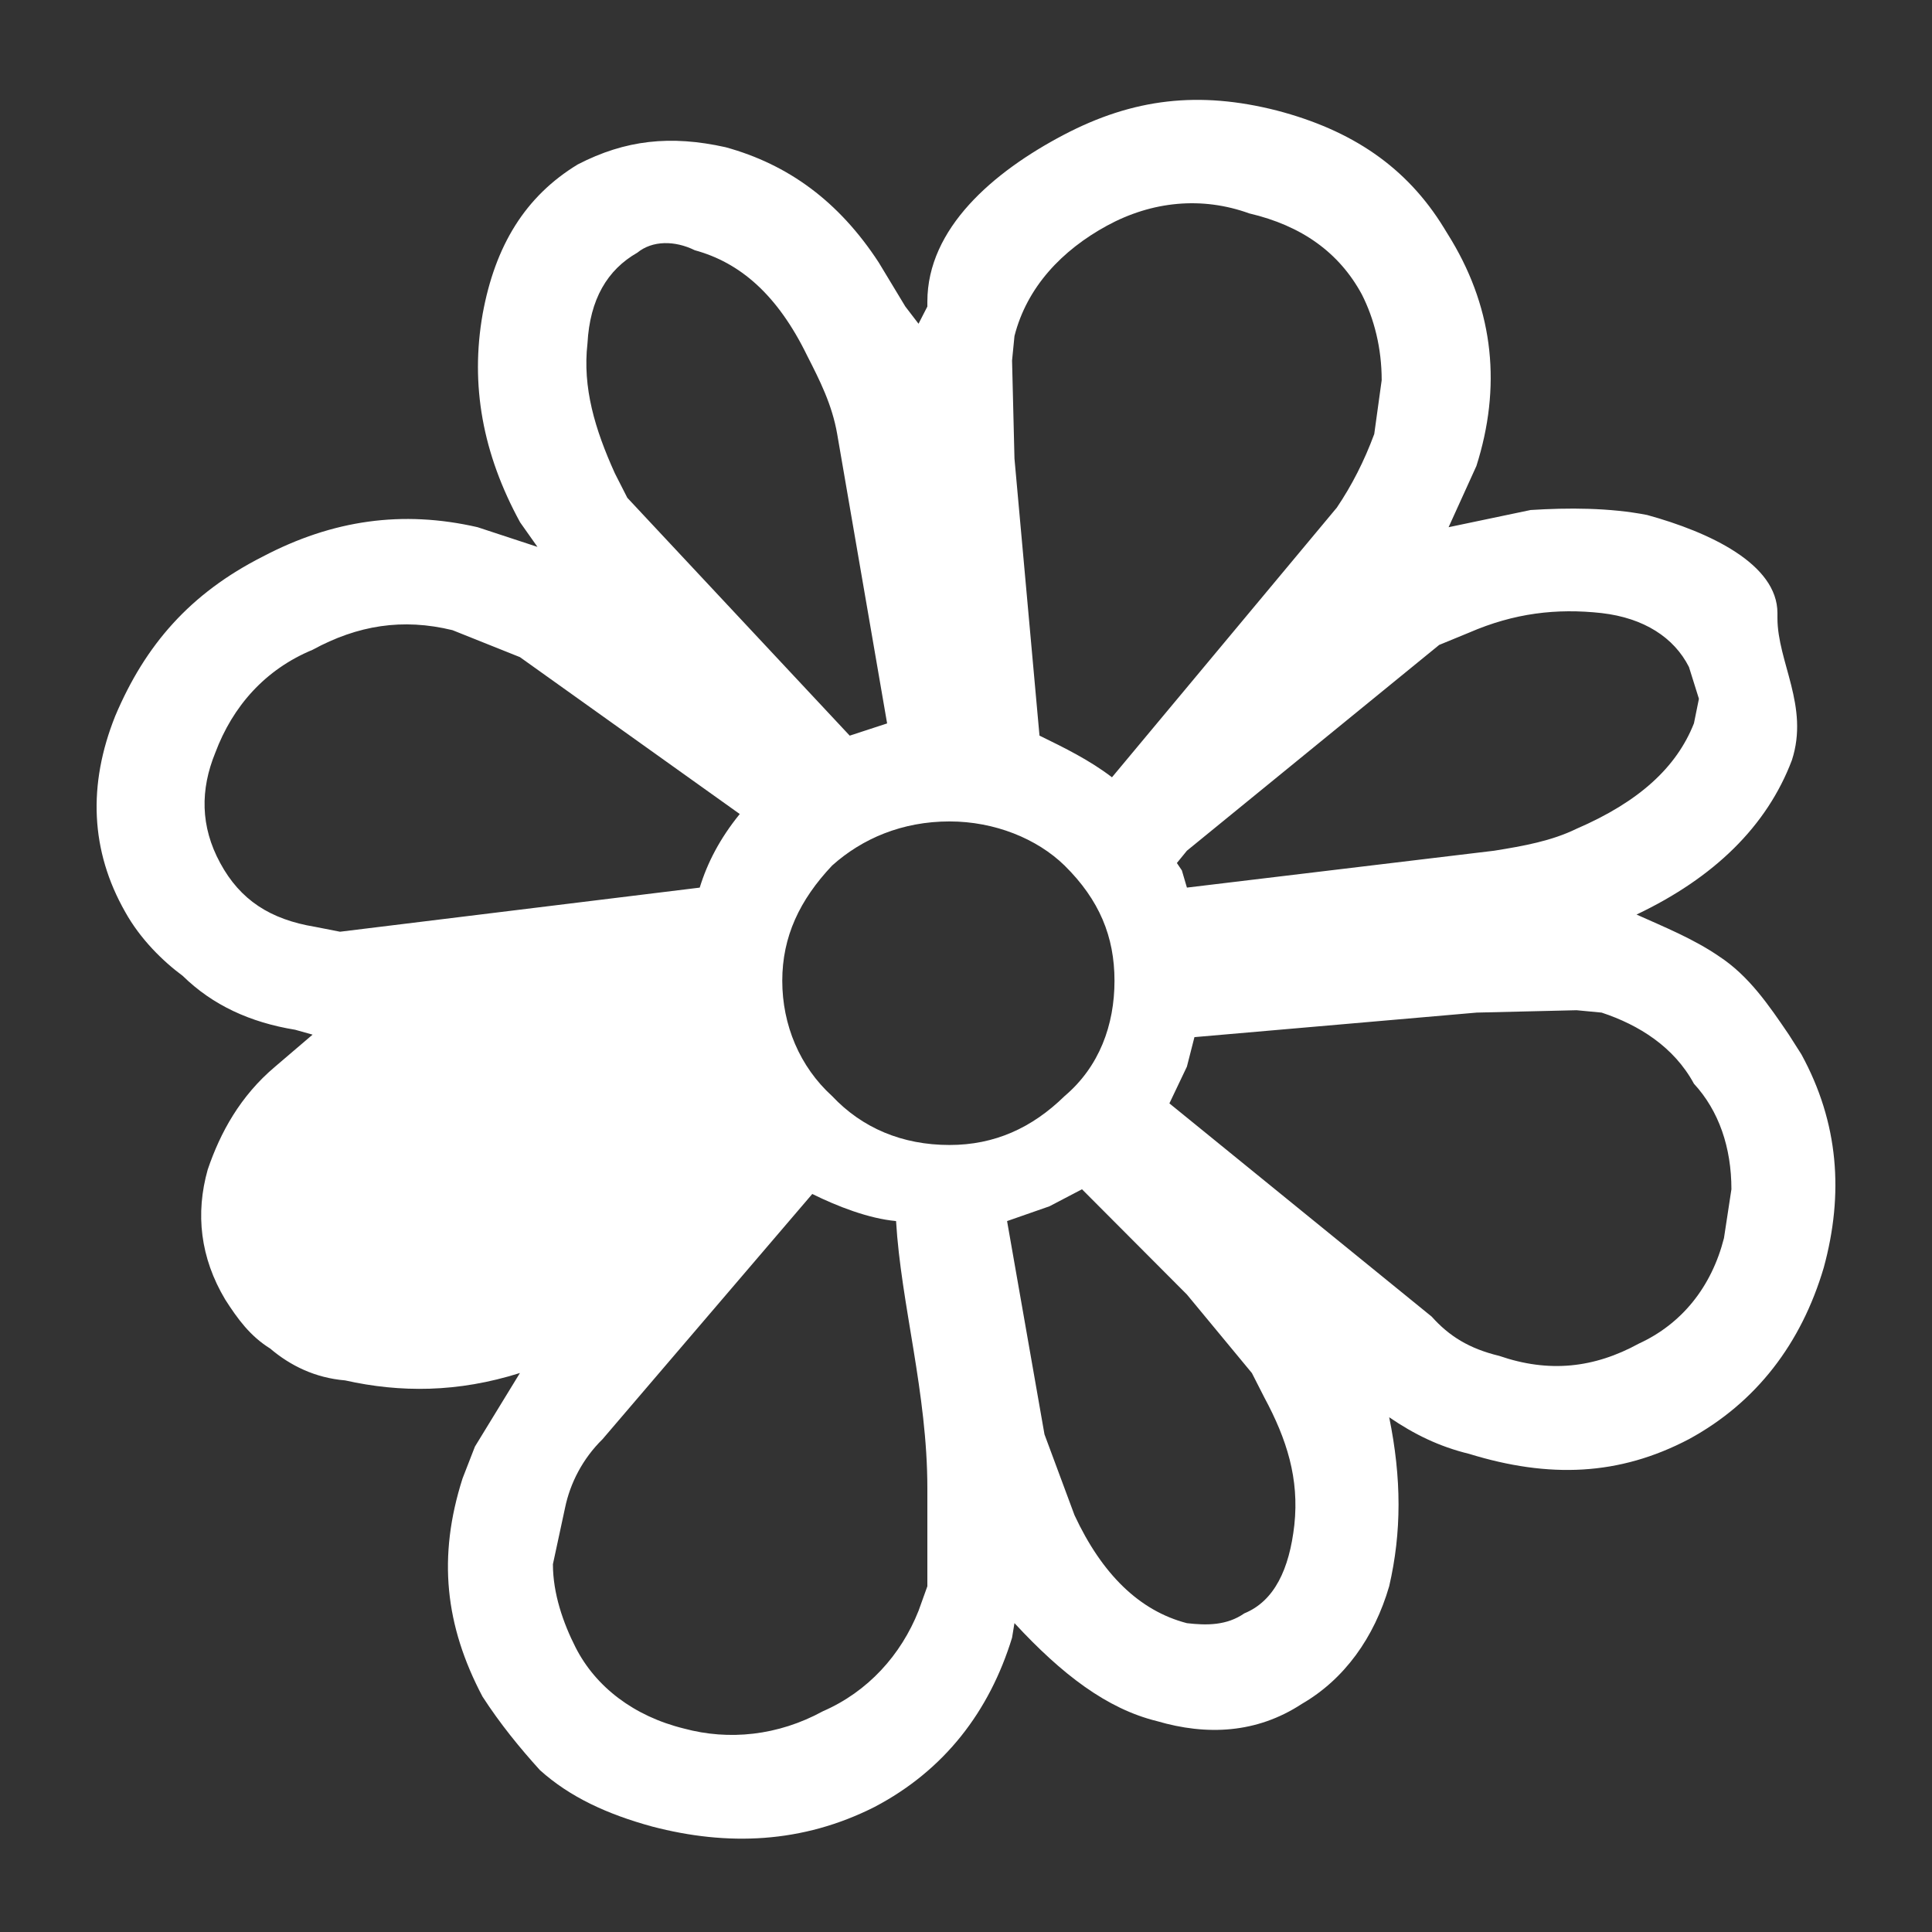 <?xml version="1.0" encoding="iso-8859-1"?>
<!DOCTYPE svg PUBLIC "-//W3C//DTD SVG 1.1//EN" "http://www.w3.org/Graphics/SVG/1.1/DTD/svg11.dtd">
<svg version="1.1" id="Icons" xmlns="http://www.w3.org/2000/svg" xmlns:xlink="http://www.w3.org/1999/xlink" x="0px" y="0px"
	 width="100%" height="100%" viewBox="0 0 100 100" style="enable-background:new 0 0 100 100;" xml:space="preserve">
<rect x="0" y="0" width="100" height="100" fill="#333333" stroke="none"/>
<path id="ICQ" style="fill-rule:evenodd;clip-rule:evenodd;" fill="#FFFFFF" d="M93.239,54.572l-0.648-1.018c-1.035-1.522-2.065-3.043-3.62-4.059
	c-1.293-0.89-2.846-1.522-4.264-2.158c4.006-1.904,6.747-4.567,8.042-7.993C93.654,36.55,92,34.27,92,31.986v-0.253
	c0-2.542-3.515-4.189-6.747-5.078c-1.945-0.38-4.089-0.38-6.027-0.257l-4.247,0.89l1.44-3.17c1.29-4.063,0.912-7.994-1.286-11.677
	l-0.386-0.63c-1.941-3.176-4.784-5.078-8.665-6.092c-4.006-1.017-7.417-0.637-11.037,1.267C51.419,8.893,48,11.812,48,15.614v0.253
	l-0.457,0.89l-0.682-0.89l-1.377-2.28c-2.07-3.174-4.695-5.078-7.93-5.968c-2.846-0.633-5.188-0.379-7.646,0.89
	c-2.712,1.647-4.278,4.192-4.926,7.741c-0.648,3.68-0.002,7.235,1.938,10.784l0.899,1.273l-3.102-1.02
	c-3.881-0.89-7.5-0.38-11.119,1.523c-3.753,1.902-6.079,4.569-7.633,8.248c-1.422,3.553-1.29,6.975,0.519,10.151
	c0.777,1.396,1.94,2.538,2.972,3.301c1.554,1.521,3.494,2.41,5.821,2.79l0.902,0.253l-1.936,1.654
	c-1.813,1.525-2.844,3.426-3.491,5.328c-0.645,2.283-0.387,4.568,0.905,6.729c0.648,1.013,1.293,1.894,2.328,2.537
	c1.035,0.882,2.327,1.519,3.877,1.648c2.846,0.637,5.821,0.637,9.05-0.383l-2.33,3.809l-0.641,1.649
	c-1.295,4.054-0.91,7.609,1.031,11.288c0.906,1.403,1.94,2.669,2.975,3.81c1.551,1.396,3.487,2.285,5.819,2.922
	c3.872,1.011,7.753,0.88,11.507-1.02c3.62-1.902,5.943-4.952,7.11-8.754l0.125-0.758c2.459,2.659,4.786,4.437,7.375,5.073
	c2.584,0.759,5.169,0.636,7.497-0.89c2.198-1.271,3.749-3.426,4.524-6.093c0.645-2.79,0.645-5.579,0-8.745
	c1.29,0.881,2.586,1.517,4.135,1.894c4.135,1.272,7.759,1.141,11.378-0.76c3.491-1.9,5.819-4.952,6.981-8.883
	C95.437,61.801,95.179,58.123,93.239,54.572z M74.492,33.381l1.549-0.637c2.332-1.011,4.526-1.268,6.858-1.011
	c2.19,0.253,3.749,1.264,4.521,2.79l0.516,1.646l-0.258,1.272c-0.903,2.284-2.846,4.06-6.075,5.455
	c-1.293,0.631-2.713,0.888-4.264,1.137l-15.904,1.909l-0.262-0.89l-0.258-0.383l0.52-0.637L74.492,33.381z M52.509,17.392
	c0.646-2.537,2.459-4.44,4.786-5.71c2.328-1.269,4.913-1.525,7.368-0.636c2.719,0.636,4.655,2.031,5.823,4.188
	c0.645,1.27,1.03,2.793,1.03,4.442l-0.385,2.789c-0.516,1.396-1.164,2.667-1.938,3.81L57.556,40.232
	c-1.162-0.888-2.455-1.524-3.752-2.157l-1.295-14.337l-0.125-5.078L52.509,17.392z M30.408,17.771
	c0.124-2.283,1.026-3.806,2.581-4.693c0.777-0.636,1.94-0.636,2.972-0.126c2.33,0.636,4.271,2.283,5.817,5.456
	c0.648,1.27,1.293,2.538,1.555,4.059l2.584,14.977l-1.936,0.633L32.47,25.766l-0.645-1.268
	C30.79,22.213,30.146,20.056,30.408,17.771z M11.398,44.671c-1.033-1.9-1.033-3.802-0.256-5.706
	c0.904-2.415,2.584-4.315,5.036-5.331c2.332-1.27,4.655-1.647,7.243-1.017l3.491,1.396l11.378,8.121
	c-1.034,1.272-1.682,2.536-2.072,3.809l-18.618,2.283l-1.29-0.253C13.984,47.591,12.43,46.58,11.398,44.671z M48,82.105
	l-0.457,1.272c-0.906,2.283-2.622,4.186-4.948,5.196c-2.329,1.272-4.873,1.525-7.194,0.896c-2.593-0.637-4.57-2.16-5.605-4.192
	c-0.643-1.264-1.177-2.79-1.177-4.315l0.627-2.913c0.262-1.272,0.908-2.543,1.941-3.556l10.856-12.693
	c1.293,0.637,2.912,1.272,4.337,1.402C46.635,67.512,48,72.088,48,77.03V82.105z M43.071,56.734
	c-1.68-1.525-2.581-3.686-2.581-5.969c0-2.285,0.901-4.186,2.581-5.965c1.554-1.394,3.623-2.283,6.079-2.283
	c2.328,0,4.526,0.89,5.952,2.283c1.803,1.779,2.584,3.68,2.584,5.965c0,2.283-0.781,4.443-2.584,5.969
	c-1.684,1.649-3.624,2.53-5.952,2.53C46.694,59.265,44.625,58.384,43.071,56.734z M66.995,78.933
	c-0.258,2.29-1.035,3.939-2.59,4.575c-0.901,0.628-1.936,0.628-2.971,0.507c-2.456-0.637-4.397-2.538-5.817-5.588l-1.555-4.186
	l-1.936-11.038l2.194-0.766l1.684-0.881l5.431,5.449l3.362,4.063l0.645,1.266C66.604,74.494,67.253,76.526,66.995,78.933z
	 M89.232,64.086c-0.648,2.544-2.199,4.445-4.4,5.456c-2.323,1.272-4.655,1.526-7.236,0.637c-1.555-0.376-2.588-1.02-3.491-2.03
	L60.528,57.111l0.906-1.902l0.39-1.527l14.608-1.27l5.17-0.123l1.297,0.123c1.933,0.637,3.749,1.779,4.778,3.68
	c1.293,1.402,1.941,3.303,1.941,5.465L89.232,64.086z"/>
</svg>
